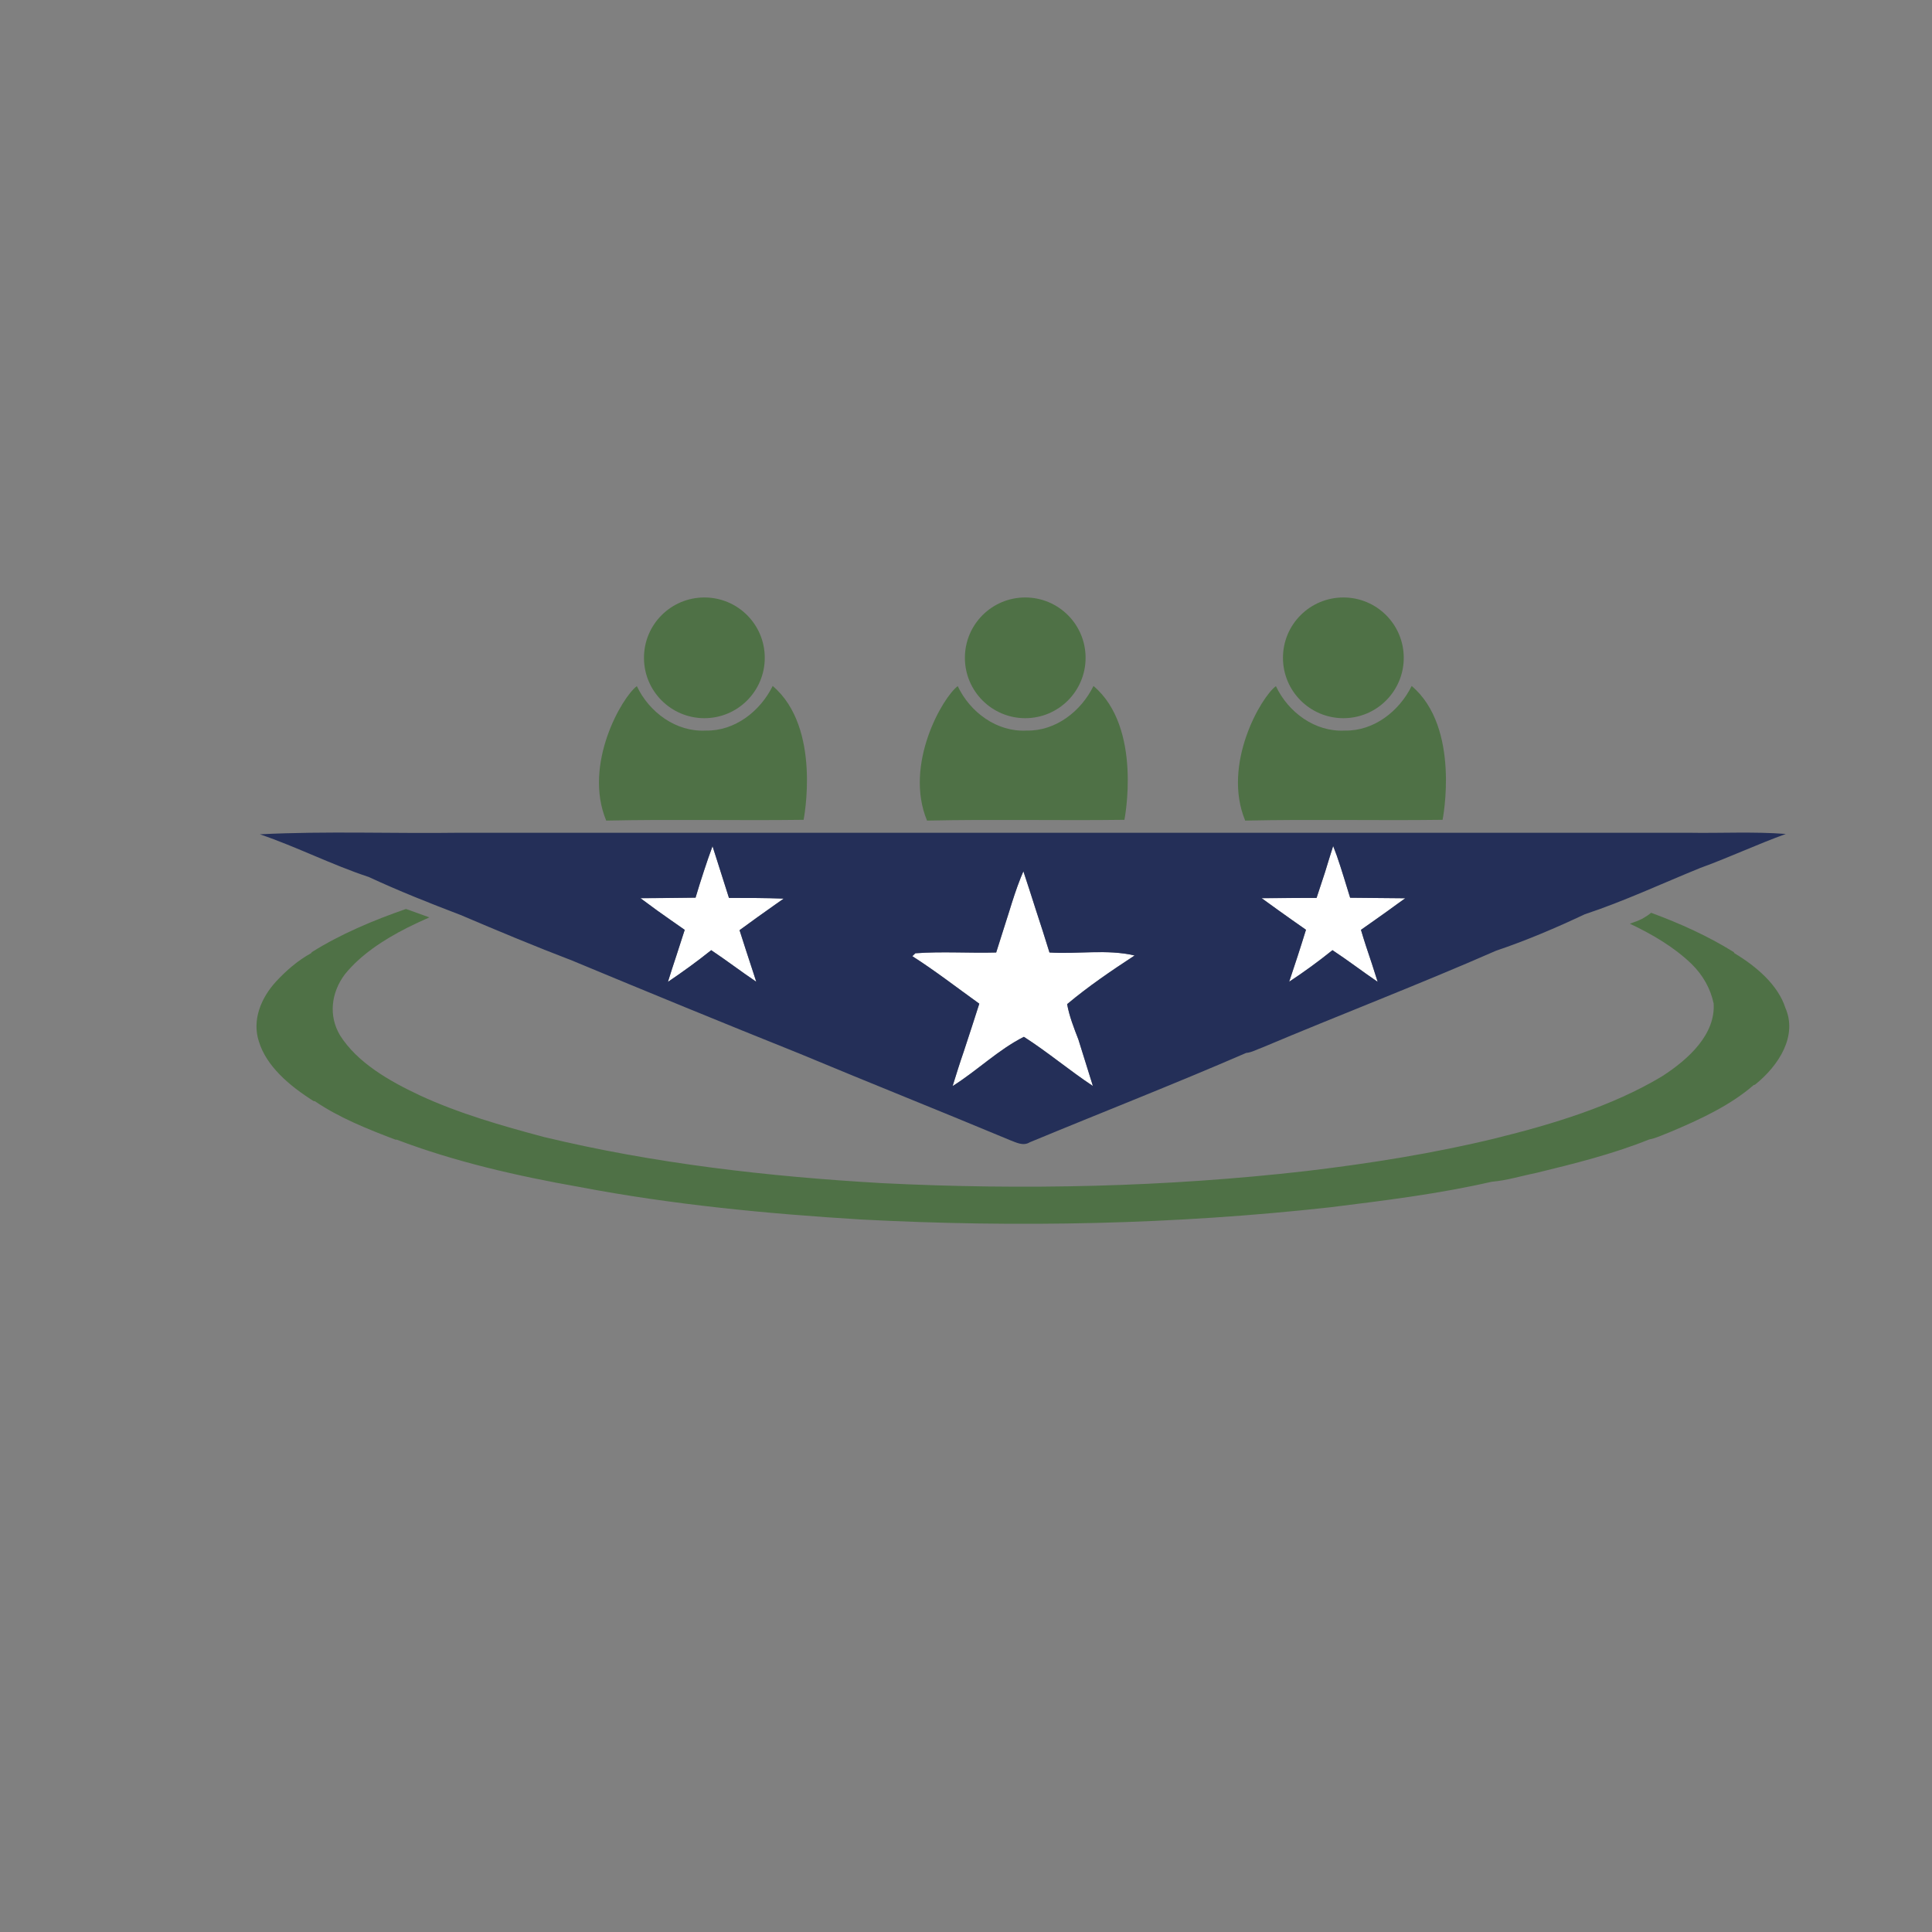 <?xml version="1.0" encoding="iso-8859-1"?>
<!-- Generator: Adobe Illustrator 13.0.0, SVG Export Plug-In . SVG Version: 6.00 Build 14948)  -->
<!DOCTYPE svg PUBLIC "-//W3C//DTD SVG 1.1//EN" "http://www.w3.org/Graphics/SVG/1.1/DTD/svg11.dtd">
<svg version="1.1" id="Layer_1" xmlns="http://www.w3.org/2000/svg" xmlns:xlink="http://www.w3.org/1999/xlink" x="0px" y="0px"
	 width="100px" height="100px" viewBox="0 0 100 100" enable-background="new 0 0 100 100" xml:space="preserve">
<rect x="0" y="0" width="100" height="100" fill="#808080" stroke="none"/>
<g>
	<g>
		<path fill="#4F7146" d="M39.584,34.049c0,1.724-1.399,3.124-3.124,3.124c-1.729,0-3.128-1.399-3.128-3.124
			c0-1.729,1.399-3.124,3.128-3.124C38.186,30.925,39.584,32.32,39.584,34.049z"/>
		<path fill="#4F7146" d="M41.594,42.434c0,0,0.954-4.768-1.6-6.928c-0.642,1.305-1.956,2.339-3.458,2.308
			c-1.542,0.084-2.932-0.945-3.573-2.299c-0.762,0.557-2.793,4.046-1.586,6.959C34.781,42.398,38.19,42.479,41.594,42.434z"/>
	</g>
	<g>
		<path fill="#FFFFFF" d="M36.435,45.081c0.138-0.432,0.29-0.855,0.445-1.283c0.076,0.236,0.147,0.473,0.227,0.713
			c0.205,0.655,0.415,1.31,0.624,1.965c0.944,0,1.894,0,2.833,0.036c-0.107,0.076-0.325,0.227-0.437,0.307
			c-0.624,0.437-1.239,0.882-1.849,1.328c0.223,0.7,0.45,1.404,0.682,2.104c0.049,0.143,0.138,0.428,0.183,0.565
			c-0.789-0.53-1.542-1.109-2.331-1.634c-0.722,0.579-1.475,1.123-2.241,1.64c0.143-0.455,0.285-0.905,0.437-1.355
			c0.147-0.446,0.285-0.887,0.432-1.337c-0.477-0.33-0.949-0.664-1.426-1.002c-0.29-0.214-0.575-0.428-0.865-0.637
			c0.949-0.009,1.898-0.009,2.852-0.027C36.14,45.999,36.283,45.54,36.435,45.081z"/>
		<path fill="#FFFFFF" d="M69.004,43.789c0.059,0.165,0.121,0.33,0.188,0.499c0.25,0.717,0.464,1.453,0.691,2.179
			c0.948,0.014,1.897,0.014,2.852,0.027c-0.295,0.209-0.584,0.419-0.874,0.633c-0.472,0.334-0.944,0.673-1.417,1.002
			c0.08,0.272,0.165,0.548,0.254,0.82c0.21,0.619,0.414,1.243,0.611,1.872c-0.789-0.536-1.542-1.115-2.34-1.64
			c-0.722,0.583-1.471,1.127-2.241,1.634c0.143-0.436,0.285-0.873,0.433-1.309c0.151-0.459,0.294-0.922,0.437-1.381
			c-0.478-0.334-0.954-0.668-1.431-1.011c-0.289-0.209-0.579-0.415-0.864-0.624c0.944-0.009,1.894-0.009,2.843-0.013
			c0.146-0.45,0.294-0.896,0.441-1.341C68.724,44.684,68.861,44.234,69.004,43.789z"/>
	</g>
	<g>
		<path fill="#FFFFFF" d="M52.831,45.428c0.03-0.08,0.103-0.25,0.138-0.33c0.223,0.66,0.428,1.323,0.642,1.983
			c0.245,0.739,0.478,1.475,0.708,2.219c1.467,0.094,2.968-0.183,4.407,0.156c-1.198,0.784-2.393,1.595-3.493,2.518
			c0.115,0.628,0.352,1.229,0.584,1.827c0.254,0.802,0.503,1.604,0.752,2.41c-1.221-0.807-2.338-1.756-3.572-2.545
			c-1.328,0.669-2.424,1.756-3.689,2.549c0.187-0.605,0.374-1.203,0.579-1.795c0.271-0.82,0.539-1.645,0.802-2.469
			c-1.149-0.824-2.272-1.697-3.466-2.459l0.156-0.151c1.391-0.103,2.79,0,4.184-0.04c0.219-0.713,0.455-1.417,0.674-2.125
			C52.416,46.587,52.604,45.999,52.831,45.428z"/>
	</g>
	<path fill="#242F58" d="M87.361,43.103c-21.182,0.004-42.363,0-63.55,0c-3.453,0.049-6.91-0.094-10.359,0.08
		c1.911,0.651,3.729,1.582,5.636,2.21c1.555,0.722,3.146,1.354,4.75,1.965c1.912,0.815,3.836,1.618,5.779,2.362
		c3.908,1.626,7.82,3.234,11.75,4.808c3.627,1.514,7.271,2.967,10.899,4.481c0.324,0.12,0.689,0.329,1.033,0.116
		c3.729-1.547,7.494-3.017,11.201-4.625c0.299-0.027,0.566-0.188,0.847-0.285c4.023-1.697,8.101-3.258,12.093-5.008
		c1.559-0.525,3.096-1.181,4.589-1.885c2.019-0.668,3.983-1.586,5.966-2.393c1.497-0.543,2.94-1.221,4.438-1.764
		C90.743,43.036,89.051,43.134,87.361,43.103z M40.128,46.818c-0.624,0.437-1.239,0.882-1.849,1.328
		c0.223,0.7,0.45,1.404,0.682,2.104c0.049,0.143,0.138,0.428,0.183,0.565c-0.789-0.53-1.542-1.109-2.331-1.634
		c-0.722,0.579-1.475,1.123-2.241,1.64c0.143-0.455,0.285-0.905,0.437-1.355c0.147-0.446,0.285-0.887,0.432-1.337
		c-0.477-0.33-0.949-0.664-1.426-1.002c-0.29-0.214-0.575-0.428-0.865-0.637c0.949-0.009,1.898-0.009,2.852-0.027
		c0.138-0.463,0.281-0.922,0.433-1.381c0.138-0.432,0.29-0.855,0.445-1.283c0.076,0.236,0.147,0.473,0.227,0.713
		c0.205,0.655,0.415,1.31,0.624,1.965c0.944,0,1.894,0,2.833,0.036C40.458,46.587,40.239,46.738,40.128,46.818z M55.816,53.801
		c0.254,0.802,0.503,1.604,0.752,2.41c-1.221-0.807-2.338-1.756-3.572-2.545c-1.328,0.669-2.424,1.756-3.689,2.549
		c0.187-0.605,0.374-1.203,0.579-1.795c0.271-0.82,0.539-1.645,0.802-2.469c-1.149-0.824-2.272-1.697-3.466-2.459l0.156-0.151
		c1.391-0.103,2.79,0,4.184-0.04c0.219-0.713,0.455-1.417,0.674-2.125c0.182-0.588,0.369-1.176,0.597-1.747
		c0.03-0.08,0.103-0.25,0.138-0.33c0.223,0.66,0.428,1.323,0.642,1.983c0.245,0.739,0.478,1.475,0.708,2.219
		c1.467,0.094,2.968-0.183,4.407,0.156c-1.198,0.784-2.393,1.595-3.493,2.518C55.348,52.602,55.584,53.203,55.816,53.801z
		 M71.86,47.126c-0.472,0.334-0.944,0.673-1.417,1.002c0.08,0.272,0.165,0.548,0.254,0.82c0.21,0.619,0.414,1.243,0.611,1.872
		c-0.789-0.536-1.542-1.115-2.34-1.64c-0.722,0.583-1.471,1.127-2.241,1.634c0.143-0.436,0.285-0.873,0.433-1.309
		c0.151-0.459,0.294-0.922,0.437-1.381c-0.478-0.334-0.954-0.668-1.431-1.011c-0.289-0.209-0.579-0.415-0.864-0.624
		c0.944-0.009,1.894-0.009,2.843-0.013c0.146-0.45,0.294-0.896,0.441-1.341c0.138-0.45,0.275-0.9,0.418-1.346
		c0.059,0.165,0.121,0.33,0.188,0.499c0.25,0.717,0.464,1.453,0.691,2.179c0.948,0.014,1.897,0.014,2.852,0.027
		C72.439,46.703,72.15,46.912,71.86,47.126z"/>
	<g>
		<path fill="#4F7146" d="M72.658,34.049c0,1.724-1.399,3.124-3.123,3.124c-1.729,0-3.129-1.399-3.129-3.124
			c0-1.729,1.4-3.124,3.129-3.124C71.259,30.925,72.658,32.32,72.658,34.049z"/>
		<path fill="#4F7146" d="M74.668,42.434c0,0,0.953-4.768-1.6-6.928c-0.643,1.305-1.957,2.339-3.458,2.308
			c-1.542,0.084-2.932-0.945-3.569-2.299c-0.766,0.557-2.797,4.046-1.59,6.959C67.855,42.398,71.264,42.479,74.668,42.434z"/>
	</g>
	<g>
		<path fill="#4F7146" d="M56.19,34.049c0,1.724-1.399,3.124-3.124,3.124c-1.724,0-3.123-1.399-3.123-3.124
			c0-1.729,1.399-3.124,3.123-3.124C54.791,30.925,56.19,32.32,56.19,34.049z"/>
		<path fill="#4F7146" d="M58.199,42.434c0,0,0.954-4.768-1.6-6.928c-0.641,1.305-1.951,2.339-3.457,2.308
			c-1.541,0.084-2.932-0.945-3.569-2.299c-0.766,0.557-2.798,4.046-1.59,6.959C51.387,42.398,54.796,42.479,58.199,42.434z"/>
	</g>
	<path fill="#4F7146" d="M92.41,52.165c-0.375-1.167-1.467-2.125-2.639-2.829l-0.031-0.054c-1.318-0.824-2.767-1.479-4.277-2.036
		c-0.24,0.196-0.525,0.366-0.873,0.481c-0.076,0.027-0.151,0.058-0.227,0.084c1.185,0.562,2.299,1.221,3.189,2.081
		c0.602,0.588,0.989,1.296,1.146,2.049c0.098,1.577-1.257,2.864-2.691,3.782c-2.566,1.533-5.592,2.451-8.612,3.199
		c-3.195,0.775-6.475,1.297-9.767,1.689c-7.271,0.833-14.646,0.993-21.971,0.628c-5.908-0.339-11.816-1.017-17.501-2.388
		c-2.196-0.584-4.393-1.217-6.412-2.148c-1.635-0.766-3.261-1.715-4.144-3.114c-0.602-1.007-0.463-2.21,0.25-3.159
		c0.811-1.003,1.983-1.778,3.23-2.411c0.374-0.187,0.757-0.365,1.145-0.535c-0.405-0.147-0.807-0.294-1.212-0.437
		c-1.725,0.602-3.391,1.305-4.875,2.236l-0.027,0.049c-0.708,0.388-1.296,0.909-1.809,1.457c-0.811,0.877-1.257,2.027-0.905,3.109
		c0.388,1.288,1.578,2.299,2.834,3.093l0.071,0.009c1.243,0.847,2.713,1.439,4.179,1.992l0.049-0.005
		c3.003,1.141,6.225,1.88,9.459,2.45c4.79,0.914,9.695,1.386,14.596,1.685c8.087,0.423,16.236,0.259,24.266-0.633
		c2.807-0.348,5.627-0.694,8.363-1.323c0.774-0.062,1.514-0.299,2.276-0.45c1.991-0.485,4.001-0.984,5.868-1.737
		c0.387-0.072,0.726-0.25,1.082-0.383c1.56-0.656,3.123-1.382,4.331-2.434l0.067-0.018C92.094,55.137,93.043,53.604,92.41,52.165z"
		/>
</g>
</svg>
